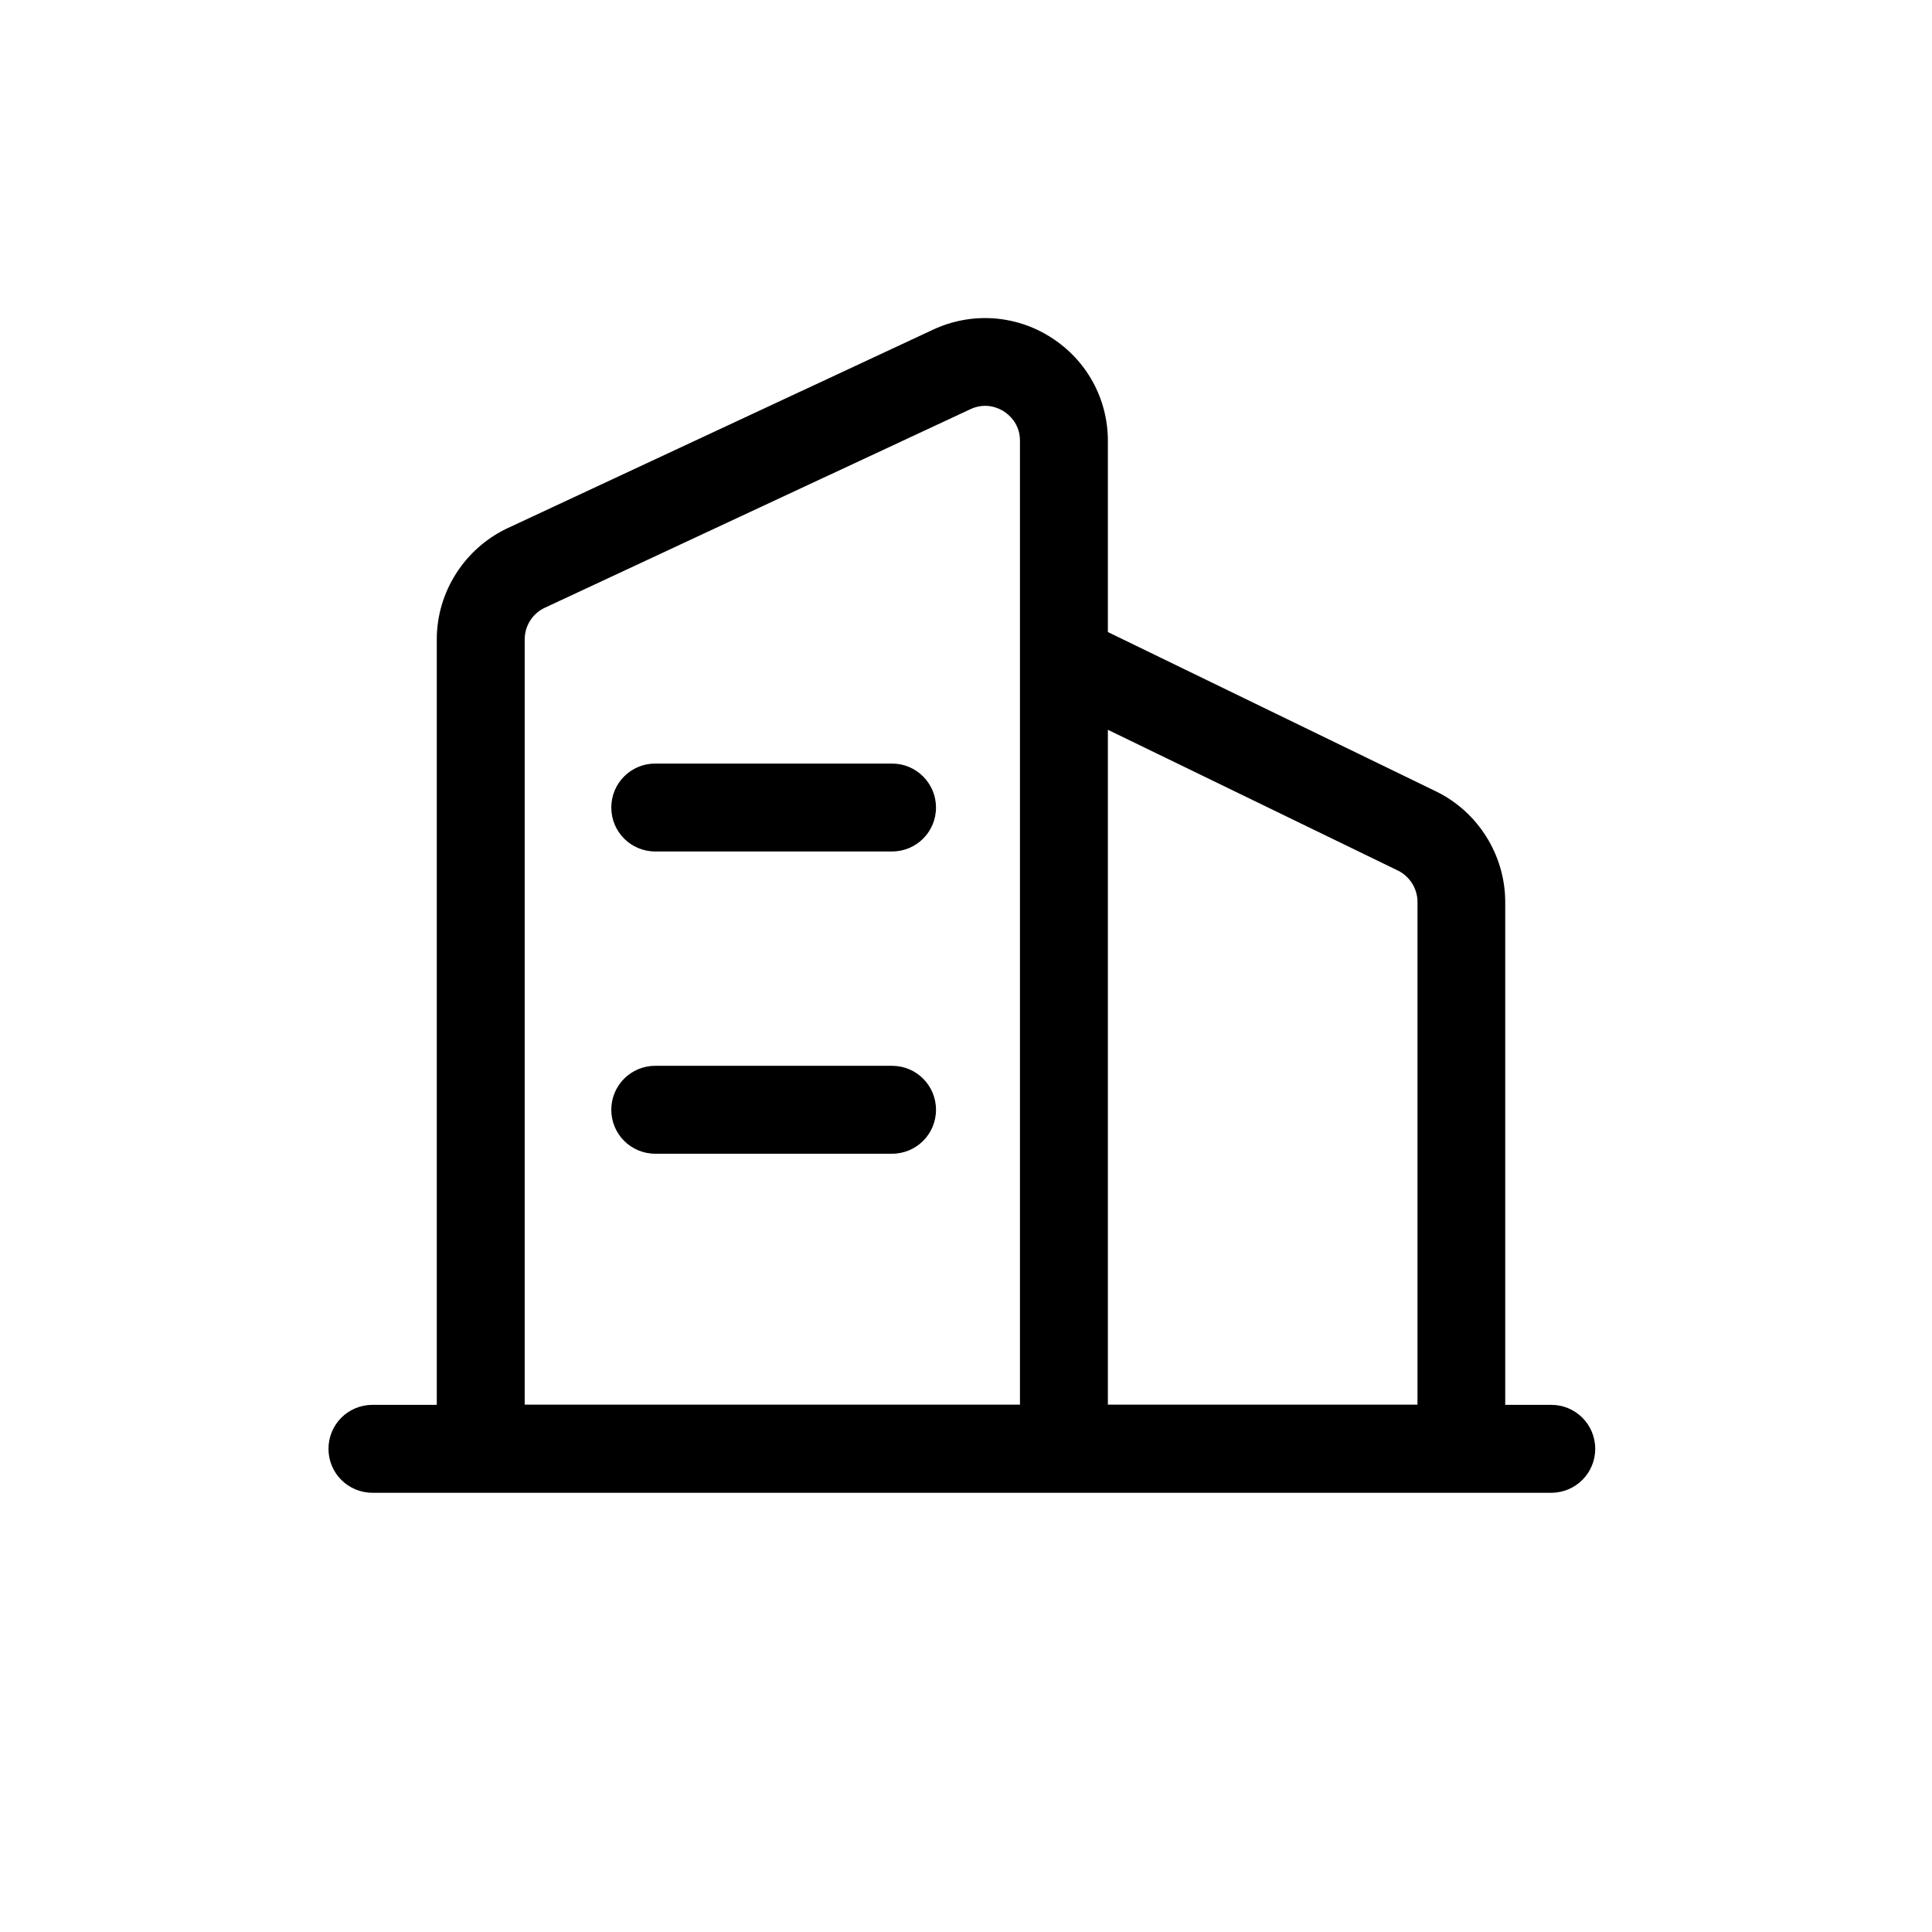 <svg t="1724352817853" class="icon" viewBox="0 0 1024 1024" version="1.1" xmlns="http://www.w3.org/2000/svg" p-id="970" width="200" height="200"><path d="M822.2 744.6h-24.4V478.1c0-24.8-14.4-47.8-36.6-58.6l-174-84.5V233.7c0-22.4-11.3-42.9-30.2-54.9-18.8-12-42.2-13.5-62.4-4.1L269.1 279.9c-22.8 10.7-37.6 33.8-37.6 59v405.7h-34.1c-12.9 0-23.3 10.4-23.3 23.3s10.4 23.3 23.3 23.3h624.8c12.9 0 23.3-10.4 23.3-23.3s-10.4-23.3-23.3-23.3zM278.1 338.9c0-7.2 4.2-13.8 10.7-16.8l225.5-105.2c8.3-3.9 15.2-0.5 17.7 1.1s8.6 6.4 8.6 15.6v510.9H278.1V338.9z m309.1 405.7V386.8l153.7 74.6c6.3 3.1 10.4 9.6 10.4 16.6v266.5H587.2z" p-id="971"></path><path d="M472.8 404.7H347.3c-12.9 0-23.3 10.4-23.3 23.3s10.4 23.3 23.3 23.3h125.5c12.9 0 23.3-10.4 23.3-23.3 0-12.8-10.4-23.3-23.3-23.3zM472.8 564.9H347.3c-12.9 0-23.3 10.4-23.3 23.3s10.4 23.3 23.3 23.3h125.5c12.9 0 23.3-10.4 23.3-23.3s-10.4-23.3-23.3-23.3z" p-id="972"></path></svg>